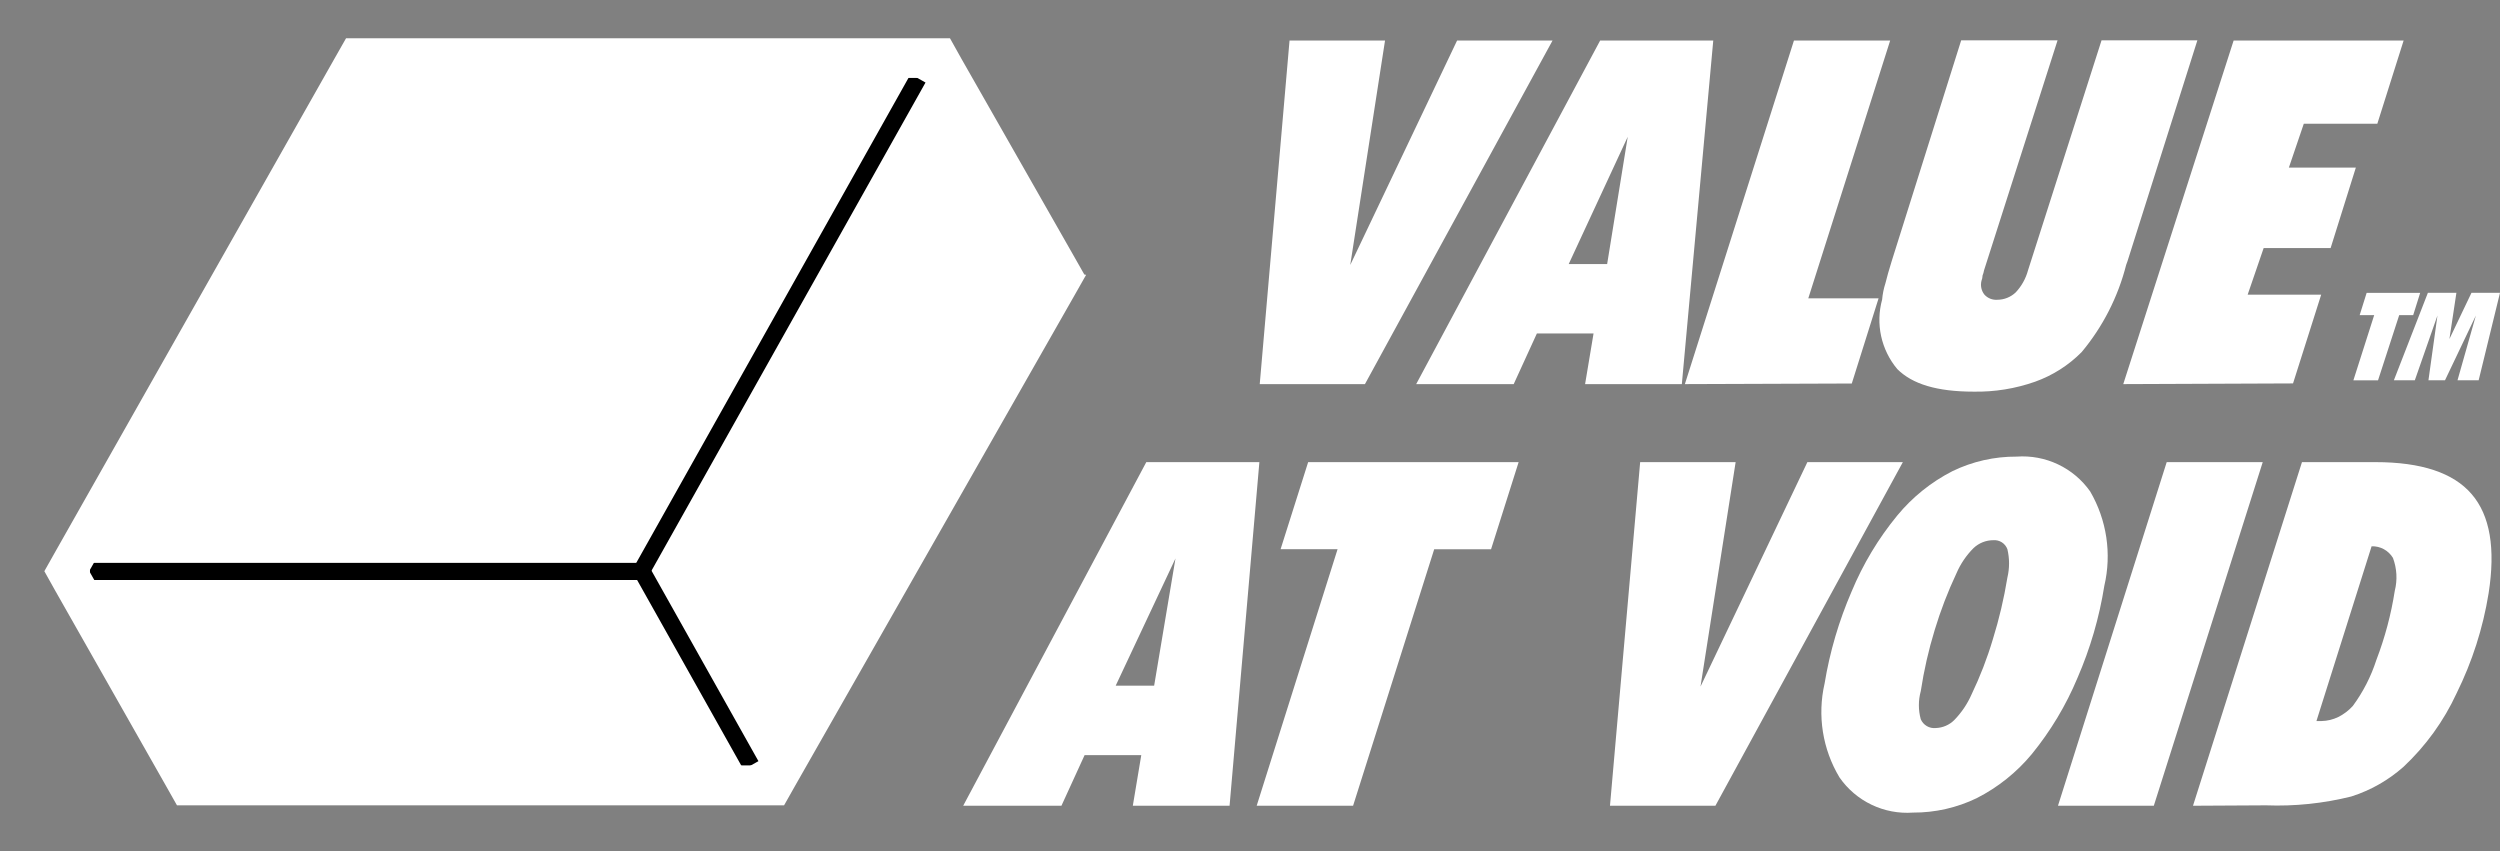 <svg width="141" height="48" viewBox="0 0 141 48" fill="none" xmlns="http://www.w3.org/2000/svg">
<rect x="0" y="0" width="141" height="48" fill="#808080" stroke="none"/>
<path d="M59.763 15.398L52.76 3.266H20.077L4.203 32.197L10.74 44.329H42.955L59.763 15.398Z" fill="white"/>
<path d="M4.523 32.218L4.648 31.982L20.553 3.947H52.531L59.139 15.487L43.068 43.648H10.977L4.523 32.218ZM21.124 4.903L5.623 32.218L11.537 42.696H42.539L58.009 15.487L51.97 4.899L21.124 4.903Z" fill="white"/>
<path d="M36.605 31.746H5.074V32.712H36.605V31.746Z" fill="black"/>
<path d="M51.358 4.182L35.598 32.257L36.439 32.73L52.199 4.655L51.358 4.182Z" fill="black"/>
<path d="M36.471 31.699L35.63 32.172L41.935 43.402L42.776 42.929L36.471 31.699Z" fill="black"/>
<path d="M58.561 15.481L42.789 43.169H11.258L5.032 32.209L20.834 4.396H52.251L58.561 15.481ZM61.155 15.481L60.531 14.382L54.222 3.309L53.58 2.16H19.516L18.863 3.309L3.113 31.129L2.501 32.216L3.113 33.311L9.339 44.284L9.982 45.422H44.221L44.864 44.284L60.635 16.599L61.257 15.502L61.155 15.481Z" fill="white"/>
<path d="M72.73 2.285H78.116L76.154 14.945L82.18 2.285H87.564L76.983 21.664H71.049L72.73 2.285Z" fill="white"/>
<path d="M79.873 21.664L90.249 2.285H96.628L94.856 21.664H89.399L89.876 18.808H86.68L85.373 21.664H79.873ZM88.475 14.893H90.643L91.804 7.716L88.475 14.893Z" fill="white"/>
<path d="M95.027 21.664L101.179 2.285H106.606L101.988 16.825H105.952L104.441 21.63L95.027 21.664Z" fill="white"/>
<path d="M106.689 14.736L110.611 2.274H116.047L111.9 15.246C111.883 15.345 111.856 15.443 111.817 15.536C111.814 15.64 111.794 15.742 111.755 15.838C111.721 15.971 111.719 16.111 111.747 16.246C111.776 16.381 111.835 16.508 111.921 16.616C112.012 16.717 112.125 16.795 112.251 16.846C112.377 16.896 112.512 16.917 112.648 16.907C113.034 16.906 113.405 16.758 113.685 16.492C114.016 16.14 114.254 15.713 114.38 15.246L118.527 2.275H123.932L119.99 14.736L119.917 14.934C119.459 16.742 118.601 18.424 117.407 19.856C116.668 20.603 115.771 21.174 114.781 21.528C113.669 21.92 112.496 22.11 111.316 22.089C109.243 22.089 107.851 21.663 107.003 20.812C106.556 20.276 106.245 19.641 106.096 18.959C105.948 18.277 105.967 17.569 106.152 16.896C106.179 16.582 106.242 16.272 106.339 15.972C106.419 15.641 106.541 15.215 106.689 14.736Z" fill="white"/>
<path d="M119.752 21.664L125.977 2.285H135.565L134.081 6.979H129.934L129.093 9.451H132.87L131.447 13.991H127.67L126.768 16.619H130.915L129.327 21.625L119.752 21.664Z" fill="white"/>
<path d="M134.121 21.45H132.731L133.904 17.774H133.085L133.479 16.517H136.498L136.104 17.774H135.315L134.121 21.45Z" fill="white"/>
<path d="M137.473 17.794L136.196 21.448H135.014L136.933 16.514H138.541L138.147 19.121L139.391 16.514H141L139.796 21.448H138.603L139.64 17.794L137.898 21.448H136.964L137.473 17.794Z" fill="white"/>
<path d="M54.324 45.444L64.651 26.064H71.029L69.348 45.444H63.891L64.368 42.588H61.172L59.865 45.444H54.324ZM62.925 38.672H65.094L66.297 31.496L62.925 38.672Z" fill="white"/>
<path d="M76.314 45.444H70.877L75.439 30.976H72.225L73.78 26.064H85.651L84.096 30.977H80.889L76.314 45.444Z" fill="white"/>
<path d="M92.505 26.064H97.89L95.908 38.725L101.936 26.064H107.321L96.749 45.444H90.803L92.505 26.064Z" fill="white"/>
<path d="M107.894 45.83C107.09 45.888 106.285 45.736 105.558 45.388C104.831 45.04 104.207 44.509 103.747 43.846C102.792 42.256 102.491 40.357 102.907 38.549C103.201 36.762 103.714 35.018 104.433 33.356C105.075 31.811 105.942 30.369 107.004 29.077C107.859 28.038 108.919 27.186 110.116 26.574C111.245 26.026 112.484 25.745 113.738 25.753C114.539 25.695 115.342 25.845 116.069 26.189C116.796 26.532 117.421 27.059 117.885 27.716C118.822 29.324 119.108 31.231 118.683 33.044C118.399 34.832 117.891 36.577 117.169 38.237C116.522 39.783 115.656 41.227 114.598 42.526C113.742 43.561 112.682 44.409 111.485 45.017C110.366 45.558 109.138 45.836 107.894 45.83ZM108.33 38.985C108.19 39.502 108.19 40.046 108.33 40.563C108.4 40.726 108.52 40.862 108.673 40.952C108.826 41.042 109.004 41.08 109.181 41.061C109.571 41.048 109.941 40.889 110.218 40.614C110.627 40.195 110.957 39.706 111.194 39.17C111.676 38.165 112.079 37.123 112.397 36.054C112.751 34.915 113.025 33.752 113.217 32.575C113.342 32.049 113.342 31.501 113.217 30.976C113.159 30.817 113.05 30.681 112.908 30.589C112.765 30.497 112.597 30.454 112.428 30.467C112.011 30.466 111.609 30.626 111.307 30.913C110.898 31.322 110.571 31.805 110.343 32.337C109.858 33.368 109.449 34.434 109.119 35.525C108.772 36.657 108.509 37.814 108.331 38.985H108.33Z" fill="white"/>
<path d="M116.07 45.444L122.202 26.064H127.618L121.475 45.444H116.07Z" fill="white"/>
<path d="M123.685 45.444L129.831 26.064H133.978C136.565 26.064 138.374 26.667 139.404 27.872C140.442 29.076 140.752 30.936 140.358 33.459C140.042 35.419 139.433 37.32 138.553 39.099C137.831 40.664 136.812 42.073 135.555 43.251C134.7 44.008 133.696 44.578 132.608 44.923C131.038 45.314 129.42 45.482 127.804 45.421L123.685 45.444ZM130.647 40.667H130.937C131.265 40.66 131.587 40.582 131.881 40.438C132.19 40.283 132.468 40.072 132.7 39.815C133.28 39.027 133.728 38.15 134.028 37.219C134.51 35.961 134.858 34.655 135.065 33.324C135.221 32.708 135.185 32.06 134.962 31.465C134.837 31.259 134.661 31.089 134.449 30.974C134.237 30.859 133.999 30.802 133.758 30.811L130.647 40.667Z" fill="white"/>
</svg>

